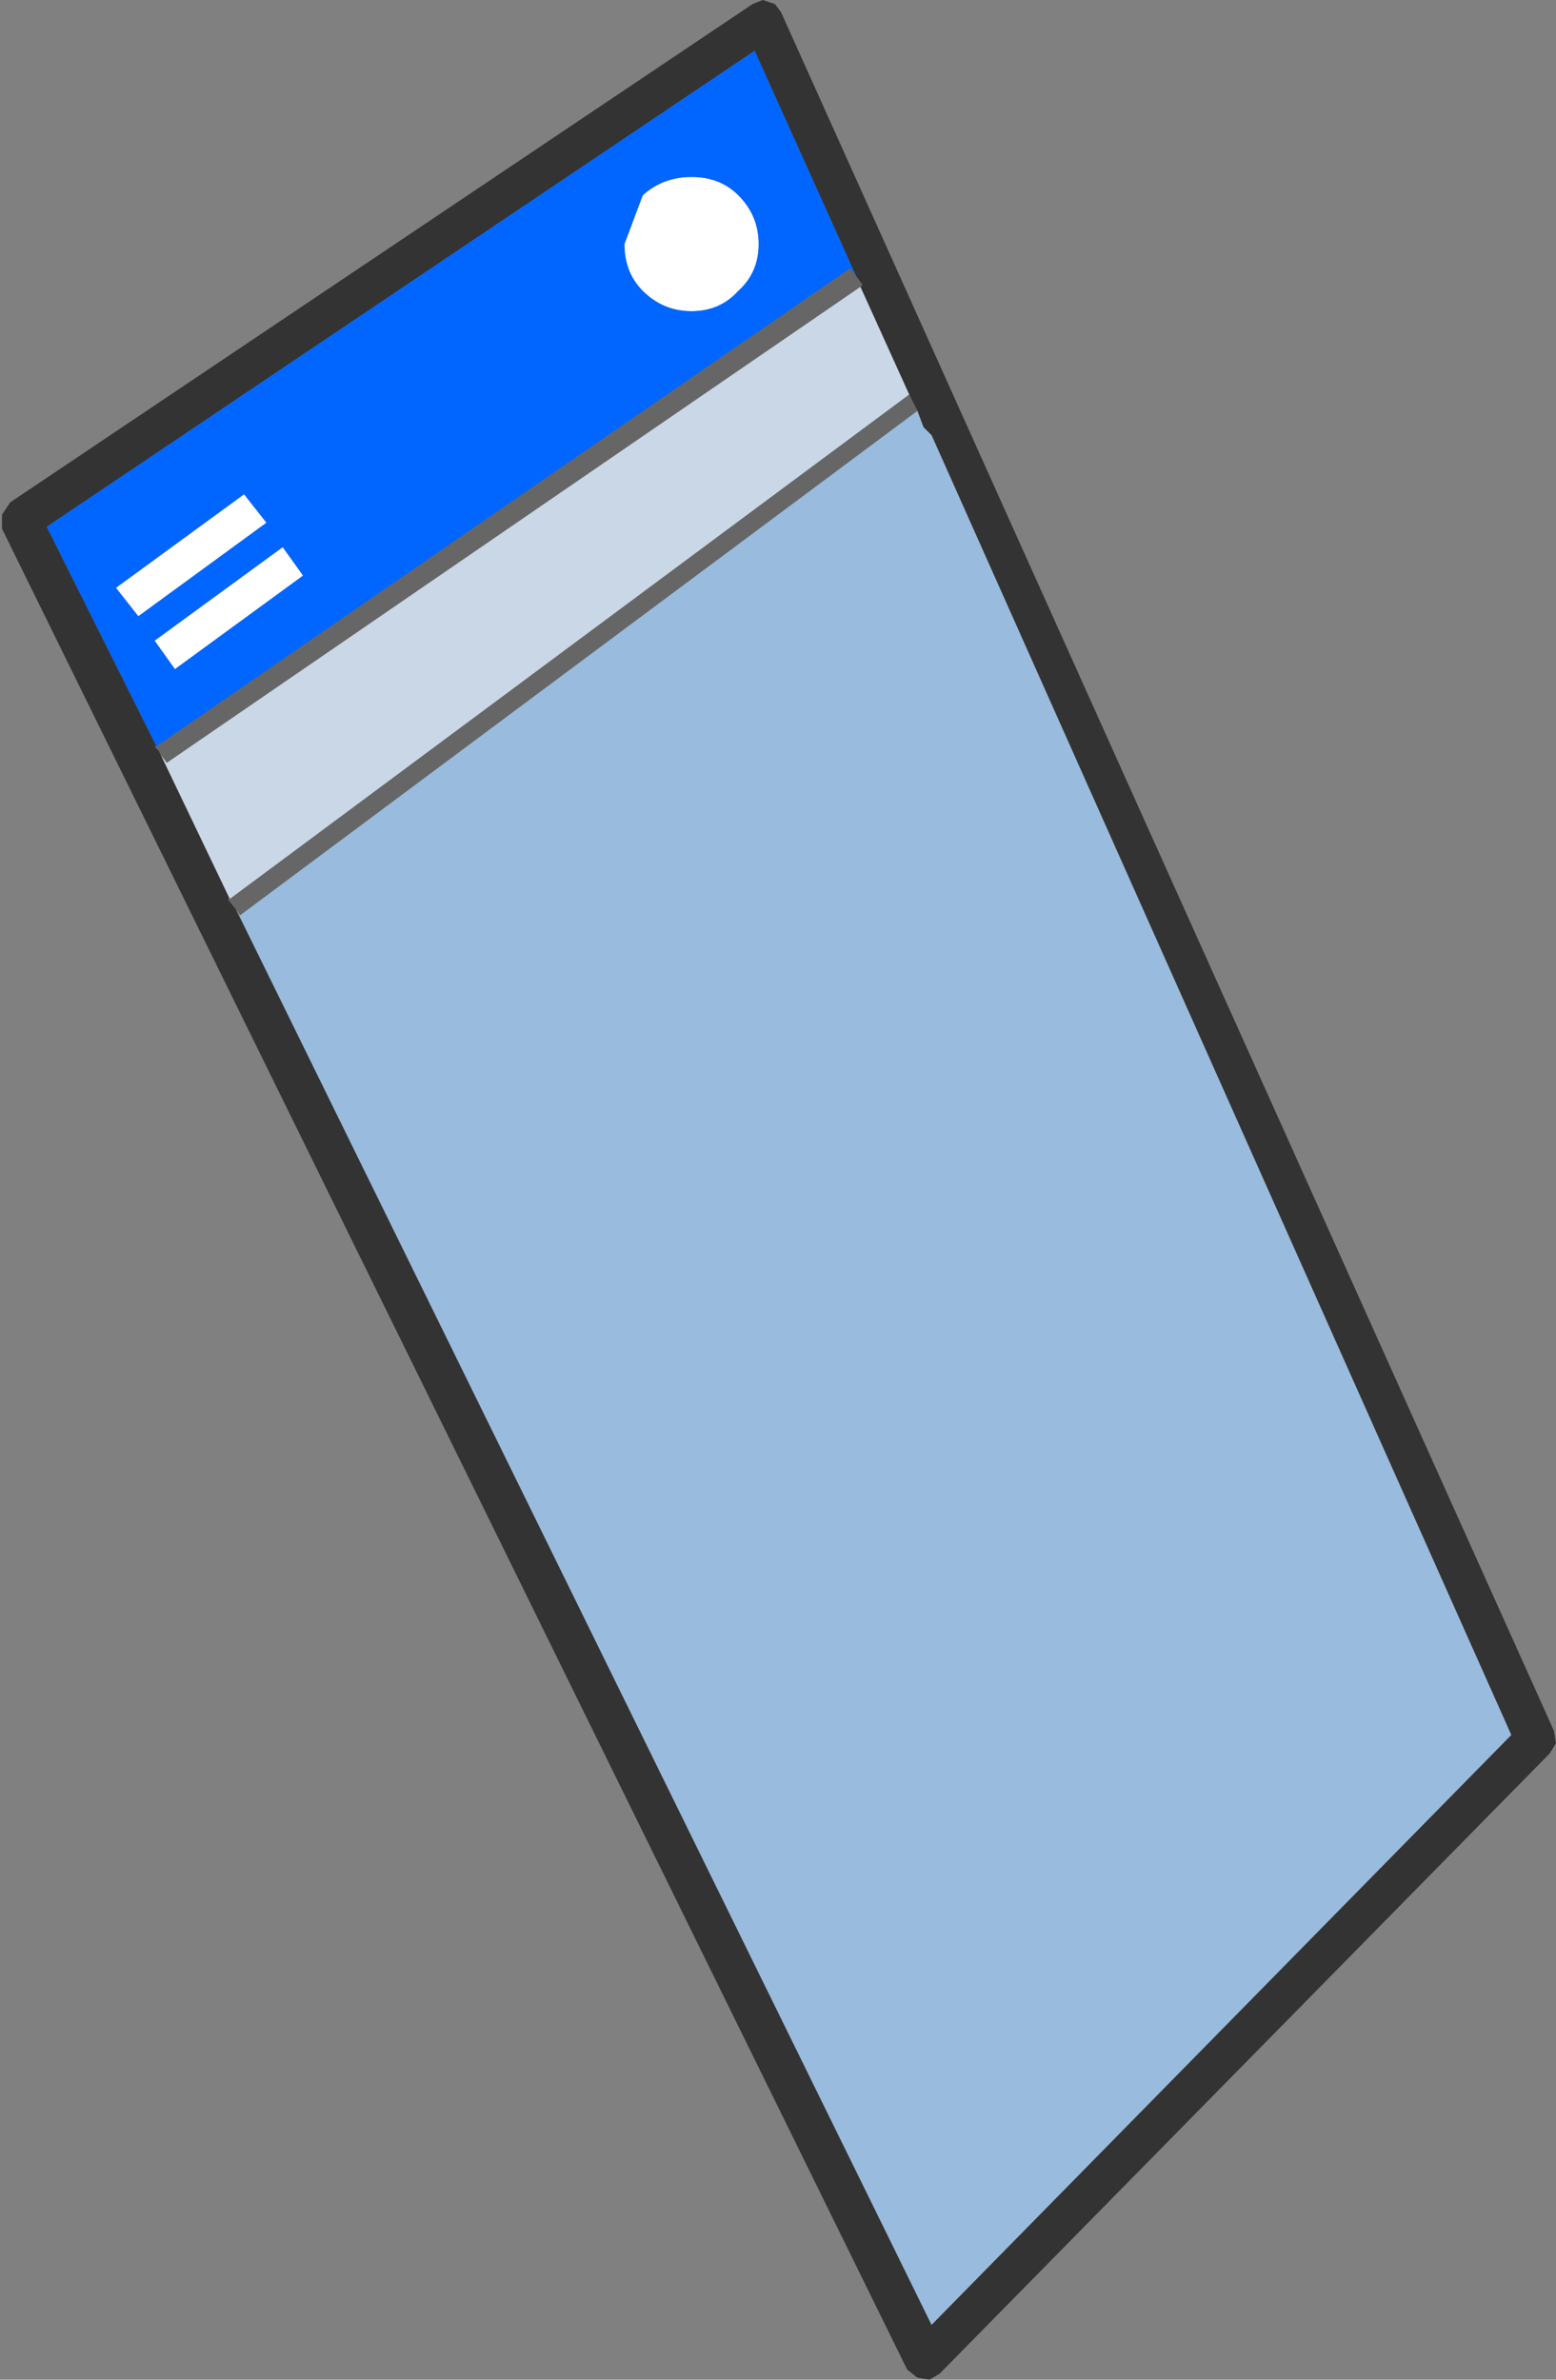 <?xml version="1.0" encoding="UTF-8" standalone="no"?>
<svg xmlns:ffdec="https://www.free-decompiler.com/flash" xmlns:xlink="http://www.w3.org/1999/xlink" ffdec:objectType="shape" height="58.5px" width="38.25px" xmlns="http://www.w3.org/2000/svg">
  <rect width="100%" height="100%" fill="#808080" stroke="none"/>
  <g transform="matrix(1.0, 0.0, 0.0, 1.0, 17.35, 30.85)">
    <path d="M1.3 -24.85 Q1.3 -24.15 0.8 -23.7 0.35 -23.2 -0.35 -23.2 -1.05 -23.2 -1.55 -23.7 -2.0 -24.15 -2.0 -24.85 L-1.55 -26.05 Q-1.05 -26.5 -0.35 -26.5 0.35 -26.5 0.8 -26.05 1.3 -25.55 1.3 -24.85 M-14.5 -16.4 L-11.35 -18.7 -10.8 -18.0 -13.95 -15.7 -14.5 -16.4 M-10.4 -17.4 L-9.9 -16.7 -13.05 -14.4 -13.55 -15.1 -10.4 -17.4" fill="#ffffff" fill-rule="evenodd" stroke="none"/>
    <path d="M1.15 -30.75 L1.4 -30.85 1.7 -30.75 1.85 -30.55 20.85 11.7 20.9 12.0 20.75 12.25 5.75 27.5 5.5 27.65 5.2 27.6 4.95 27.4 -17.3 -17.85 -17.3 -18.2 -17.1 -18.5 1.15 -30.75 M-11.55 -8.5 L5.55 26.3 19.8 11.8 5.55 -20.15 5.35 -20.35 5.2 -20.75 5.0 -21.15 3.8 -23.8 3.85 -23.85 3.7 -24.05 1.2 -29.6 -16.2 -17.9 -13.5 -12.5 -13.55 -12.5 -13.45 -12.4 -13.4 -12.3 -11.7 -8.75 -11.75 -8.75 -11.55 -8.5" fill="#333333" fill-rule="evenodd" stroke="none"/>
    <path d="M5.2 -20.75 L5.35 -20.35 5.55 -20.15 19.8 11.8 5.55 26.3 -11.55 -8.5 -11.45 -8.35 5.2 -20.75" fill="#99bbdd" fill-rule="evenodd" stroke="none"/>
    <path d="M1.3 -24.85 Q1.3 -25.55 0.8 -26.05 0.35 -26.5 -0.35 -26.5 -1.05 -26.5 -1.55 -26.05 L-2.0 -24.85 Q-2.0 -24.15 -1.55 -23.7 -1.05 -23.2 -0.35 -23.2 0.35 -23.2 0.8 -23.7 1.3 -24.15 1.3 -24.85 M-13.4 -12.3 L-13.45 -12.4 -13.4 -12.3 M-13.5 -12.5 L-16.2 -17.9 1.2 -29.6 3.7 -24.05 3.55 -24.25 -13.5 -12.5 M-10.4 -17.4 L-13.55 -15.1 -13.05 -14.4 -9.9 -16.7 -10.4 -17.4 M-14.5 -16.4 L-13.95 -15.7 -10.8 -18.0 -11.35 -18.7 -14.5 -16.4" fill="#0066ff" fill-rule="evenodd" stroke="none"/>
    <path d="M-11.7 -8.75 L-13.4 -12.3 -13.25 -12.1 3.8 -23.8 5.0 -21.15 -11.7 -8.75" fill="#c9d7e7" fill-rule="evenodd" stroke="none"/>
    <path d="M-11.55 -8.5 L-11.75 -8.75 -11.7 -8.75 5.0 -21.15 5.2 -20.75 -11.45 -8.35 -11.55 -8.5 M-13.45 -12.4 L-13.55 -12.5 -13.5 -12.5 3.55 -24.25 3.7 -24.05 3.85 -23.85 3.8 -23.8 -13.25 -12.1 -13.4 -12.3 -13.45 -12.4" fill="#666666" fill-rule="evenodd" stroke="none"/>
  </g>
</svg>
